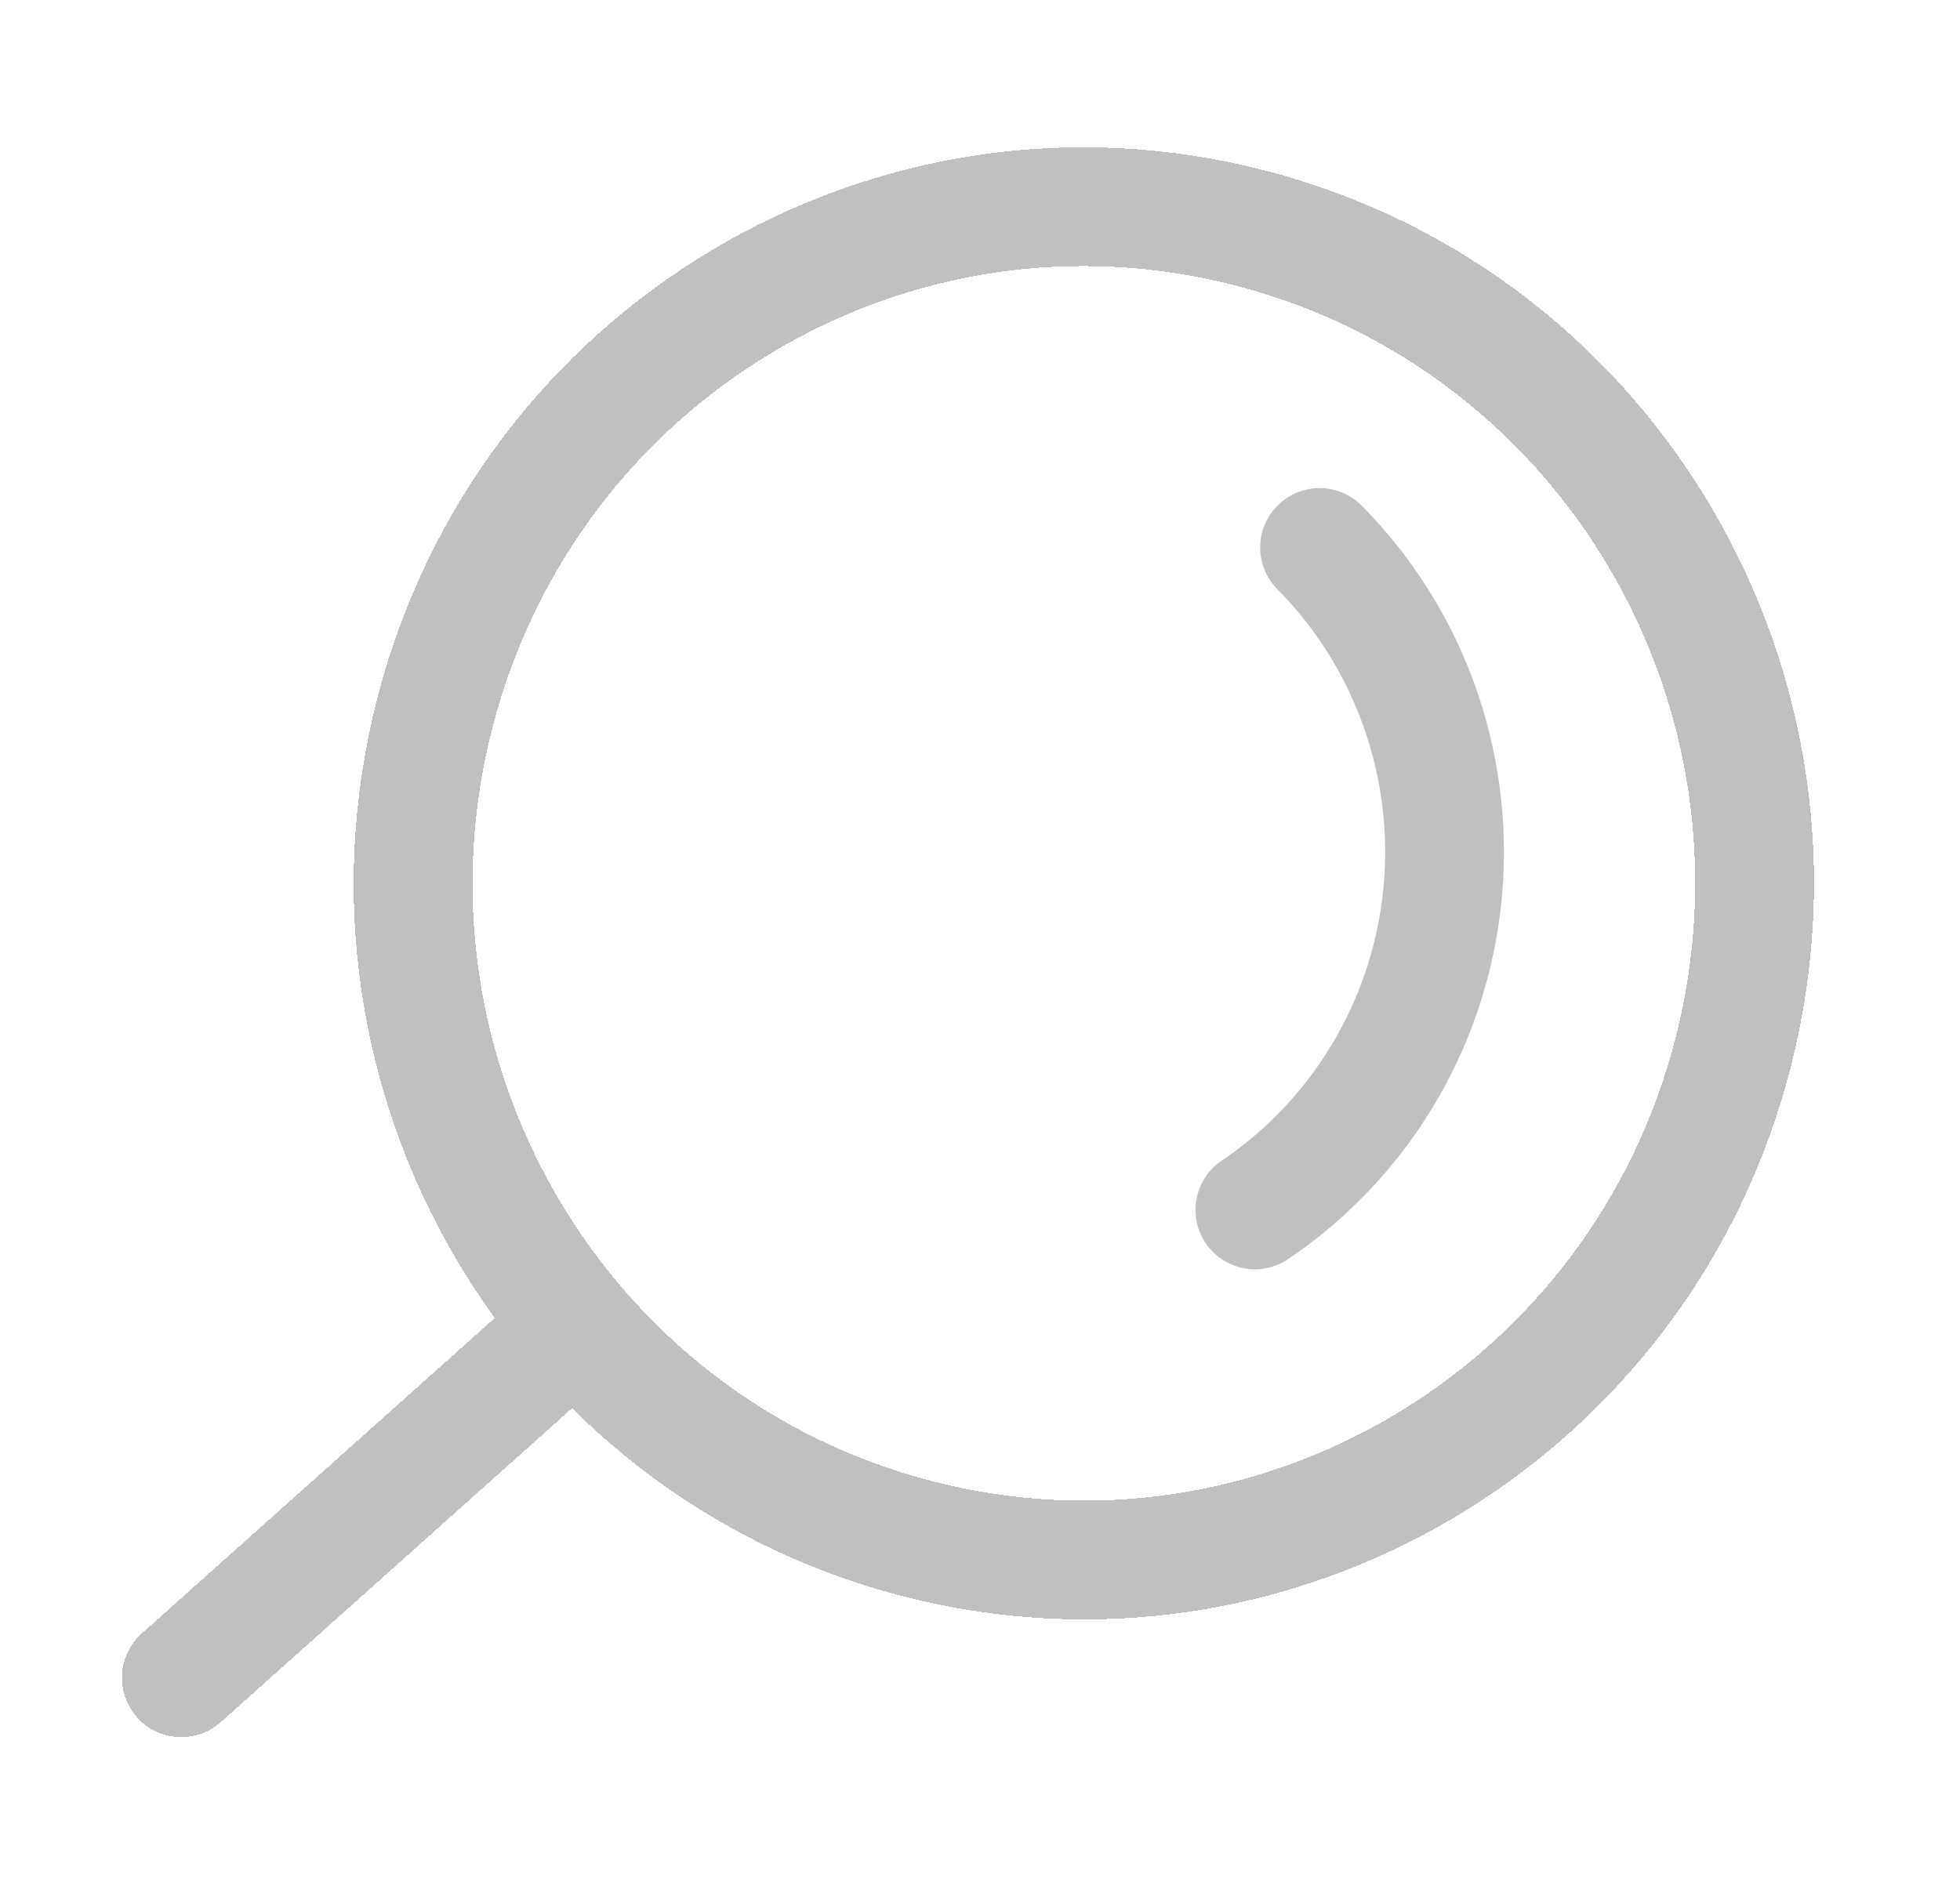 <svg width="33" height="32" viewBox="0 0 33 32" fill="none" xmlns="http://www.w3.org/2000/svg">
<path d="M22.217 9.22C23.222 10.234 23.906 11.526 24.183 12.932C24.461 14.339 24.318 15.796 23.775 17.121C23.231 18.446 22.31 19.578 21.128 20.375" stroke="#C0C0C0" stroke-width="2" stroke-linecap="round" stroke-linejoin="round"/>
<g filter="url(#filter0_d_71_125)">
<path d="M9.211 22.75L3.053 28.254M15.431 25.908C9.392 24.338 5.759 18.125 7.315 12.032C8.872 5.939 15.028 2.273 21.067 3.844C27.105 5.414 30.738 11.626 29.182 17.719C27.626 23.812 21.469 27.479 15.431 25.908Z" stroke="#C0C0C0" stroke-width="2" stroke-linecap="round" stroke-linejoin="round" shape-rendering="crispEdges"/>
</g>
<defs>
<filter id="filter0_d_71_125" x="0.053" y="0.48" width="32.489" height="30.775" filterUnits="userSpaceOnUse" color-interpolation-filters="sRGB">
<feFlood flood-opacity="0" result="BackgroundImageFix"/>
<feColorMatrix in="SourceAlpha" type="matrix" values="0 0 0 0 0 0 0 0 0 0 0 0 0 0 0 0 0 0 127 0" result="hardAlpha"/>
<feOffset/>
<feGaussianBlur stdDeviation="1"/>
<feComposite in2="hardAlpha" operator="out"/>
<feColorMatrix type="matrix" values="0 0 0 0 0 0 0 0 0 0 0 0 0 0 0 0 0 0 0.25 0"/>
<feBlend mode="normal" in2="BackgroundImageFix" result="effect1_dropShadow_71_125"/>
<feBlend mode="normal" in="SourceGraphic" in2="effect1_dropShadow_71_125" result="shape"/>
</filter>
</defs>
</svg>
